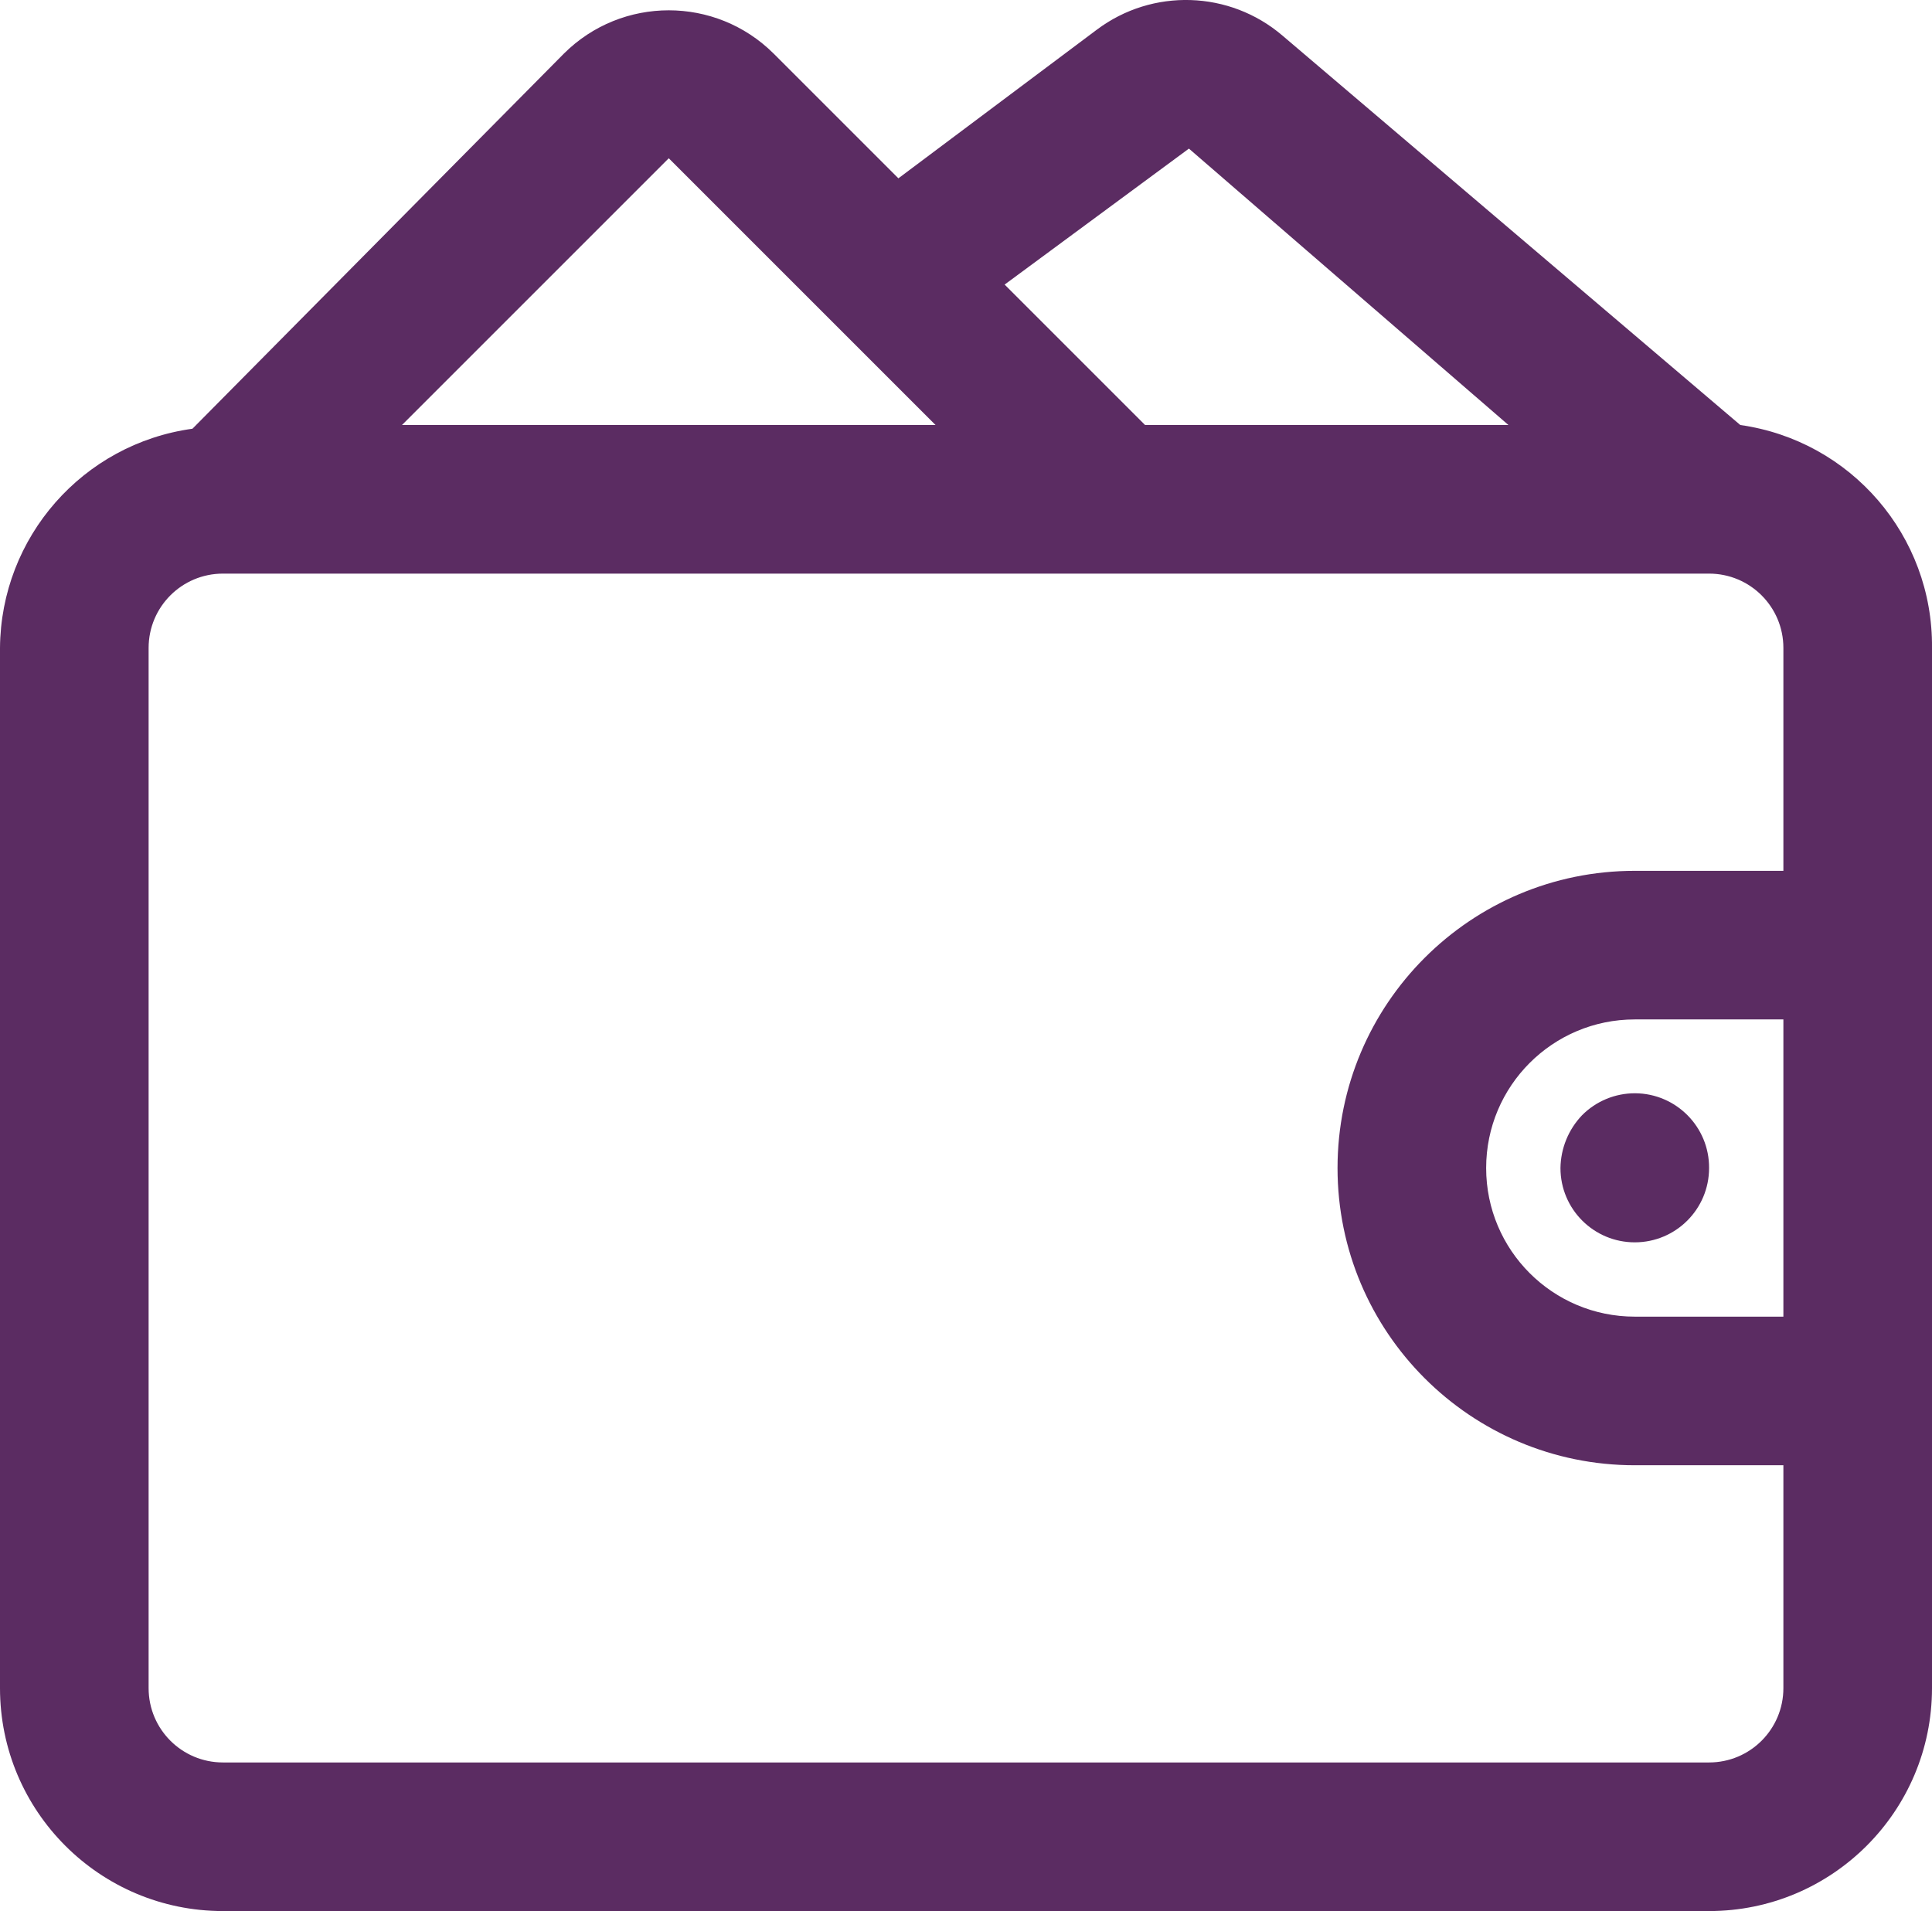 <?xml version="1.0" encoding="UTF-8"?>
<svg id="SvgjsSvg1012" xmlns="http://www.w3.org/2000/svg" viewBox="0 0 208 205.76">
  <defs>
    <style>
      .cls-1 {
        fill: #5b2c62;
      }
    </style>
  </defs>
  <g id="SvgjsG1014">
    <g>
      <path class="cls-1" d="m187.36,45.76L138.08,3.84c-5.69-4.87-14.01-5.14-20-.64l-21.36,16-13.44-13.44c-6.24-6.2-16.32-6.2-22.56,0L20.72,46.16C8.91,47.79.09,57.84,0,69.76v112c0,13.25,10.75,24,24,24h160c13.25,0,24-10.75,24-24v-112c.12-12.05-8.71-22.31-20.64-24Zm4.64,96h-16c-8.84,0-16-7.16-16-16s7.16-16,16-16h16v32ZM128,16l34.4,29.76h-39.12l-15.12-15.12,19.84-14.64Zm-56,1.04l28.72,28.72h-57.44l28.72-28.72Zm112,172.72H24c-4.42,0-8-3.58-8-8v-112c0-4.42,3.58-8,8-8h160c4.42,0,8,3.58,8,8v24h-16c-17.67,0-32,14.33-32,32s14.33,32,32,32h16v24c0,4.42-3.58,8-8,8Z"/>
      <path class="cls-1" d="m170.32,120.08c-1.46,1.53-2.29,3.56-2.32,5.68,0,4.42,3.58,8,8,8s8-3.58,8-8c.03-4.42-3.54-8.02-7.95-8.05-2.15-.01-4.21.84-5.73,2.37Z"/>
    </g>
  </g>
</svg>